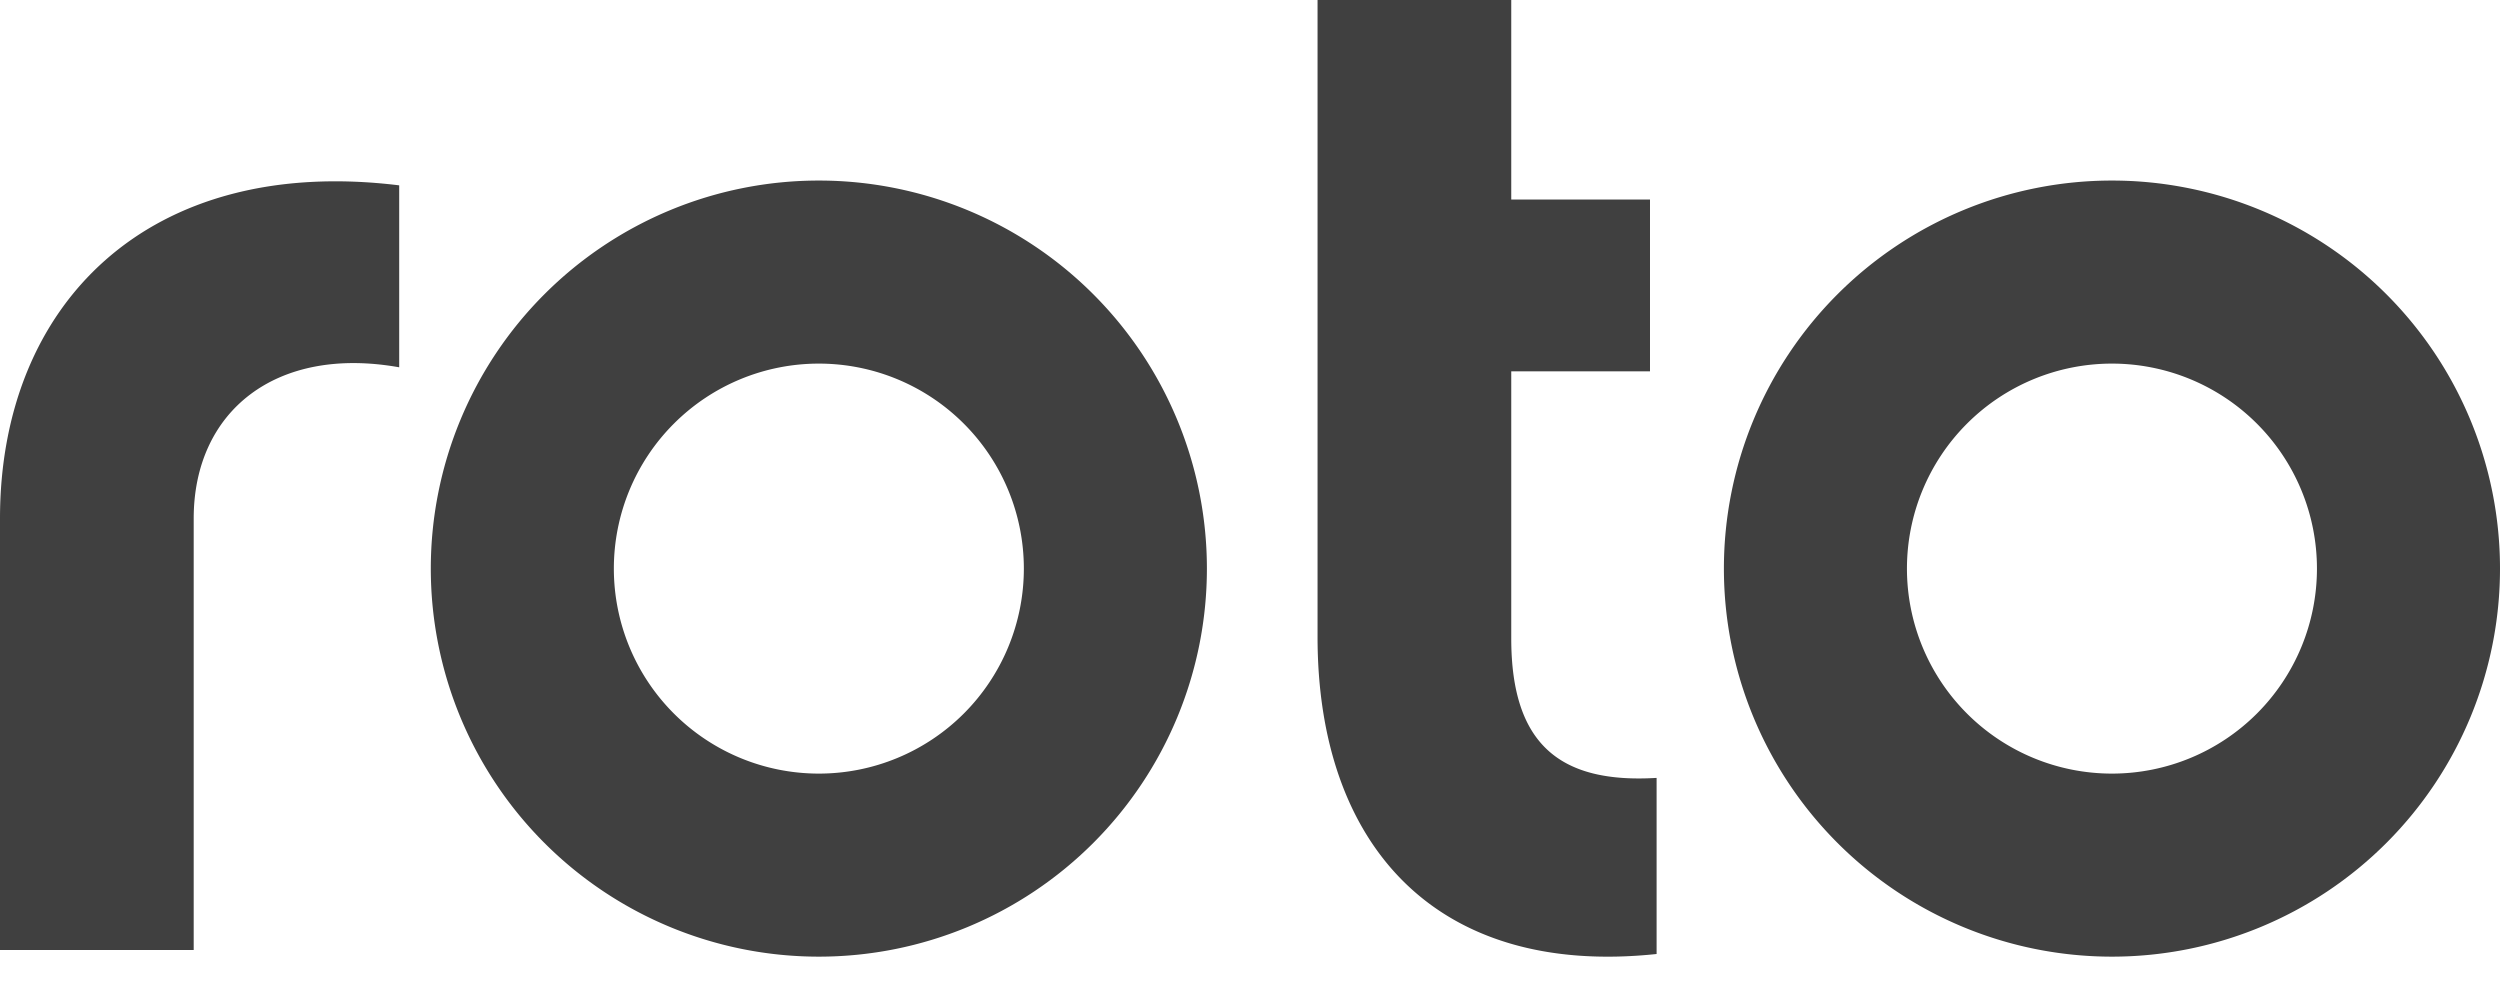 <svg xmlns:xlink="http://www.w3.org/1999/xlink" xmlns="http://www.w3.org/2000/svg" class="icon--logo-l3 " role="presentation" width="50"  height="20" ><defs><symbol viewBox="0 0 50 20" id="icon--logo-l3"><title>Logo-L3</title><g transform="translate(-5 -5)" fill="#404040" fill-rule="evenodd"><path d="M12.984 12.346c-2.467-.44-4.11.881-4.11 3.024V24H5v-8.629c0-4.287 2.965-7.281 7.984-6.664v3.639zM38.132 24.08c-4.433.47-6.781-2.2-6.781-6.341V5h3.874v3.991H38v3.435h-2.775v5.343c0 2.114.97 2.906 2.907 2.789v3.522zM21.377 8.611a7.761 7.761 0 1 0 0 15.522 7.761 7.761 0 0 0 0-15.522m0 3.661a4.1 4.1 0 1 1 0 8.2 4.1 4.1 0 0 1 0-8.2M47.239 8.611a7.761 7.761 0 1 0 0 15.522 7.761 7.761 0 0 0 0-15.522m0 3.661a4.1 4.1 0 1 1 0 8.2 4.1 4.1 0 0 1 0-8.2" fill="#404040"></path></g></symbol></defs><use xlink:href="#icon--logo-l3"></use></svg>